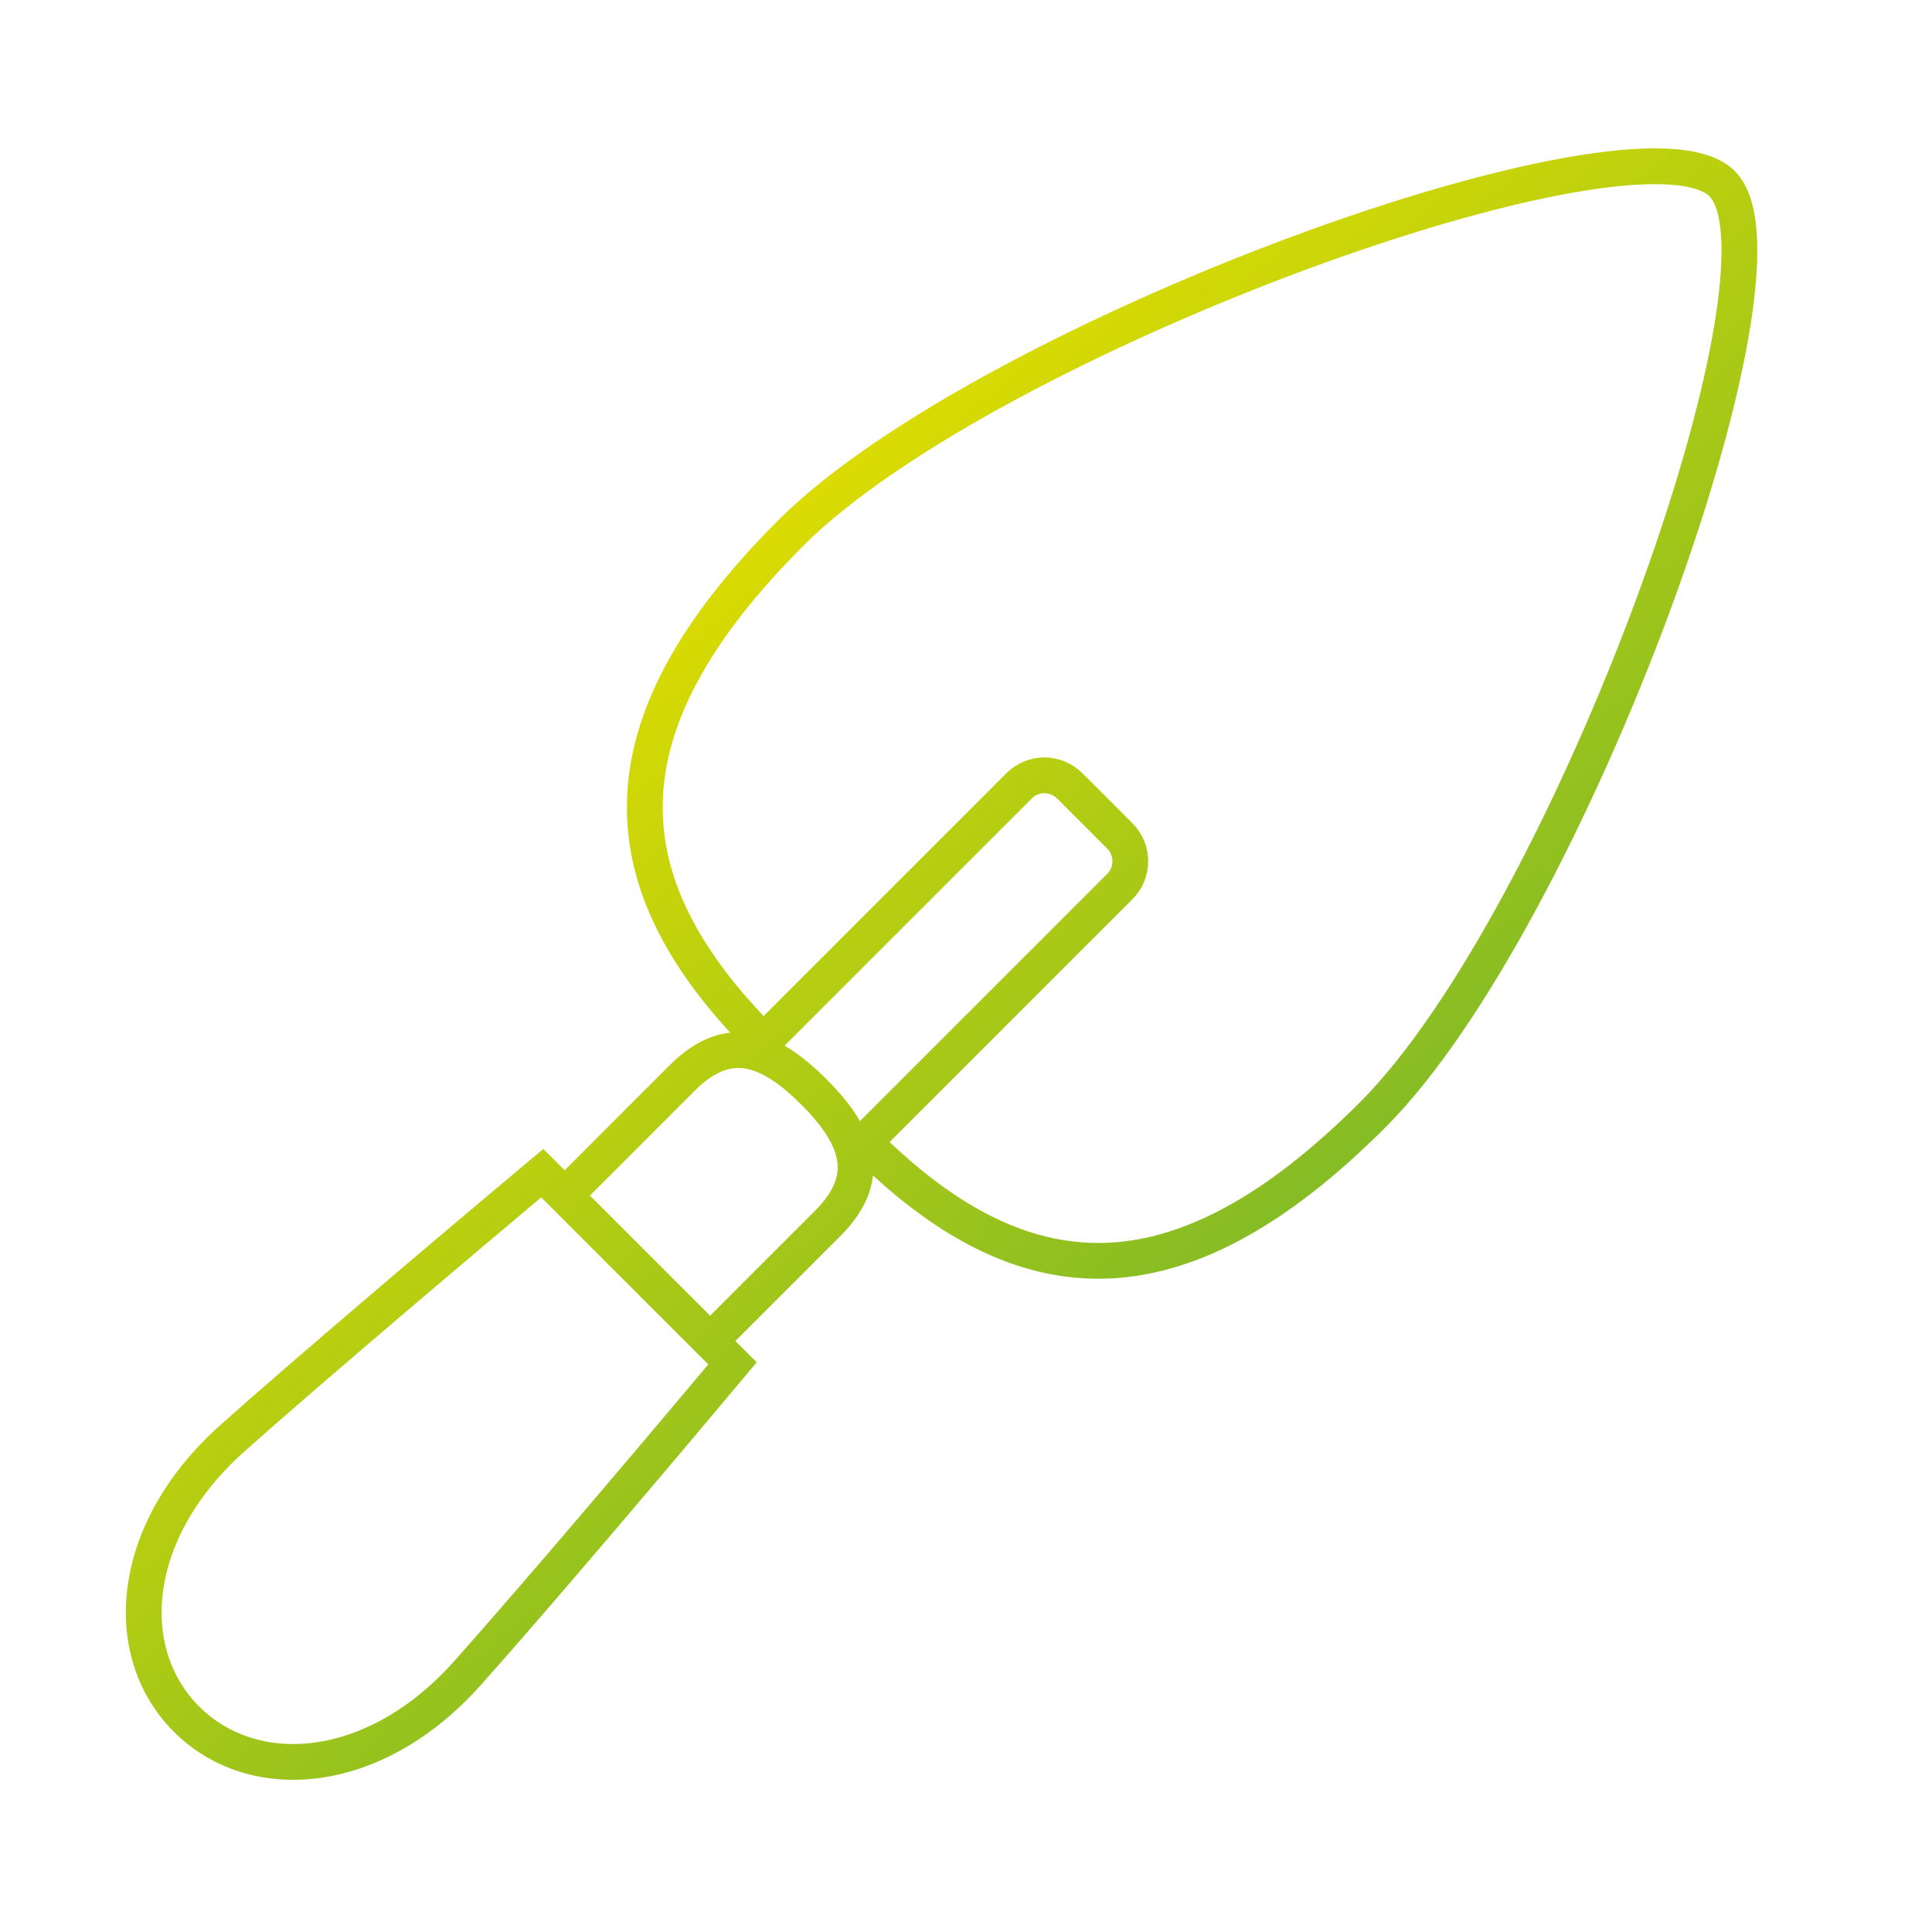 <svg width="54" height="54" viewBox="0 0 54 54" fill="none" xmlns="http://www.w3.org/2000/svg">
<path d="M15.782 33.416L15.156 32.79C13.235 34.399 8.812 38.134 6.495 40.2C3.599 42.783 3.337 46.174 5.213 48.05C7.09 49.927 10.48 49.664 13.063 46.768C15.13 44.452 18.864 40.029 20.473 38.107L19.848 37.481M15.782 33.416L17.815 35.449L19.848 37.481M15.782 33.416C16.452 32.746 18.047 31.151 19.069 30.128C19.754 29.443 20.402 29.245 21.048 29.401M21.048 29.401C21.607 29.536 22.165 29.937 22.746 30.517C23.327 31.098 23.727 31.656 23.863 32.216M21.048 29.401L21.338 29.11M21.338 29.11L28.485 21.964C28.875 21.573 29.508 21.573 29.899 21.964L30.599 22.664L31.299 23.365C31.69 23.755 31.69 24.388 31.299 24.779L24.153 31.925M21.338 29.11C16.96 24.732 16.623 20.377 22.102 14.898C27.581 9.419 45.786 2.786 48.132 5.132C50.477 7.477 43.844 25.682 38.366 31.161C32.887 36.64 28.532 36.303 24.153 31.925M19.848 37.481C20.517 36.812 22.113 35.217 23.135 34.194C23.82 33.509 24.019 32.862 23.863 32.216M23.863 32.216L24.153 31.925" stroke="url(#paint0_linear_95_1185)"/>
<defs>
<linearGradient id="paint0_linear_95_1185" x1="40" y1="-3" x2="58.141" y2="18.656" gradientUnits="userSpaceOnUse">
<stop stop-color="#E0DD00"/>
<stop offset="1" stop-color="#7DB928"/>
</linearGradient>
</defs>
</svg>
